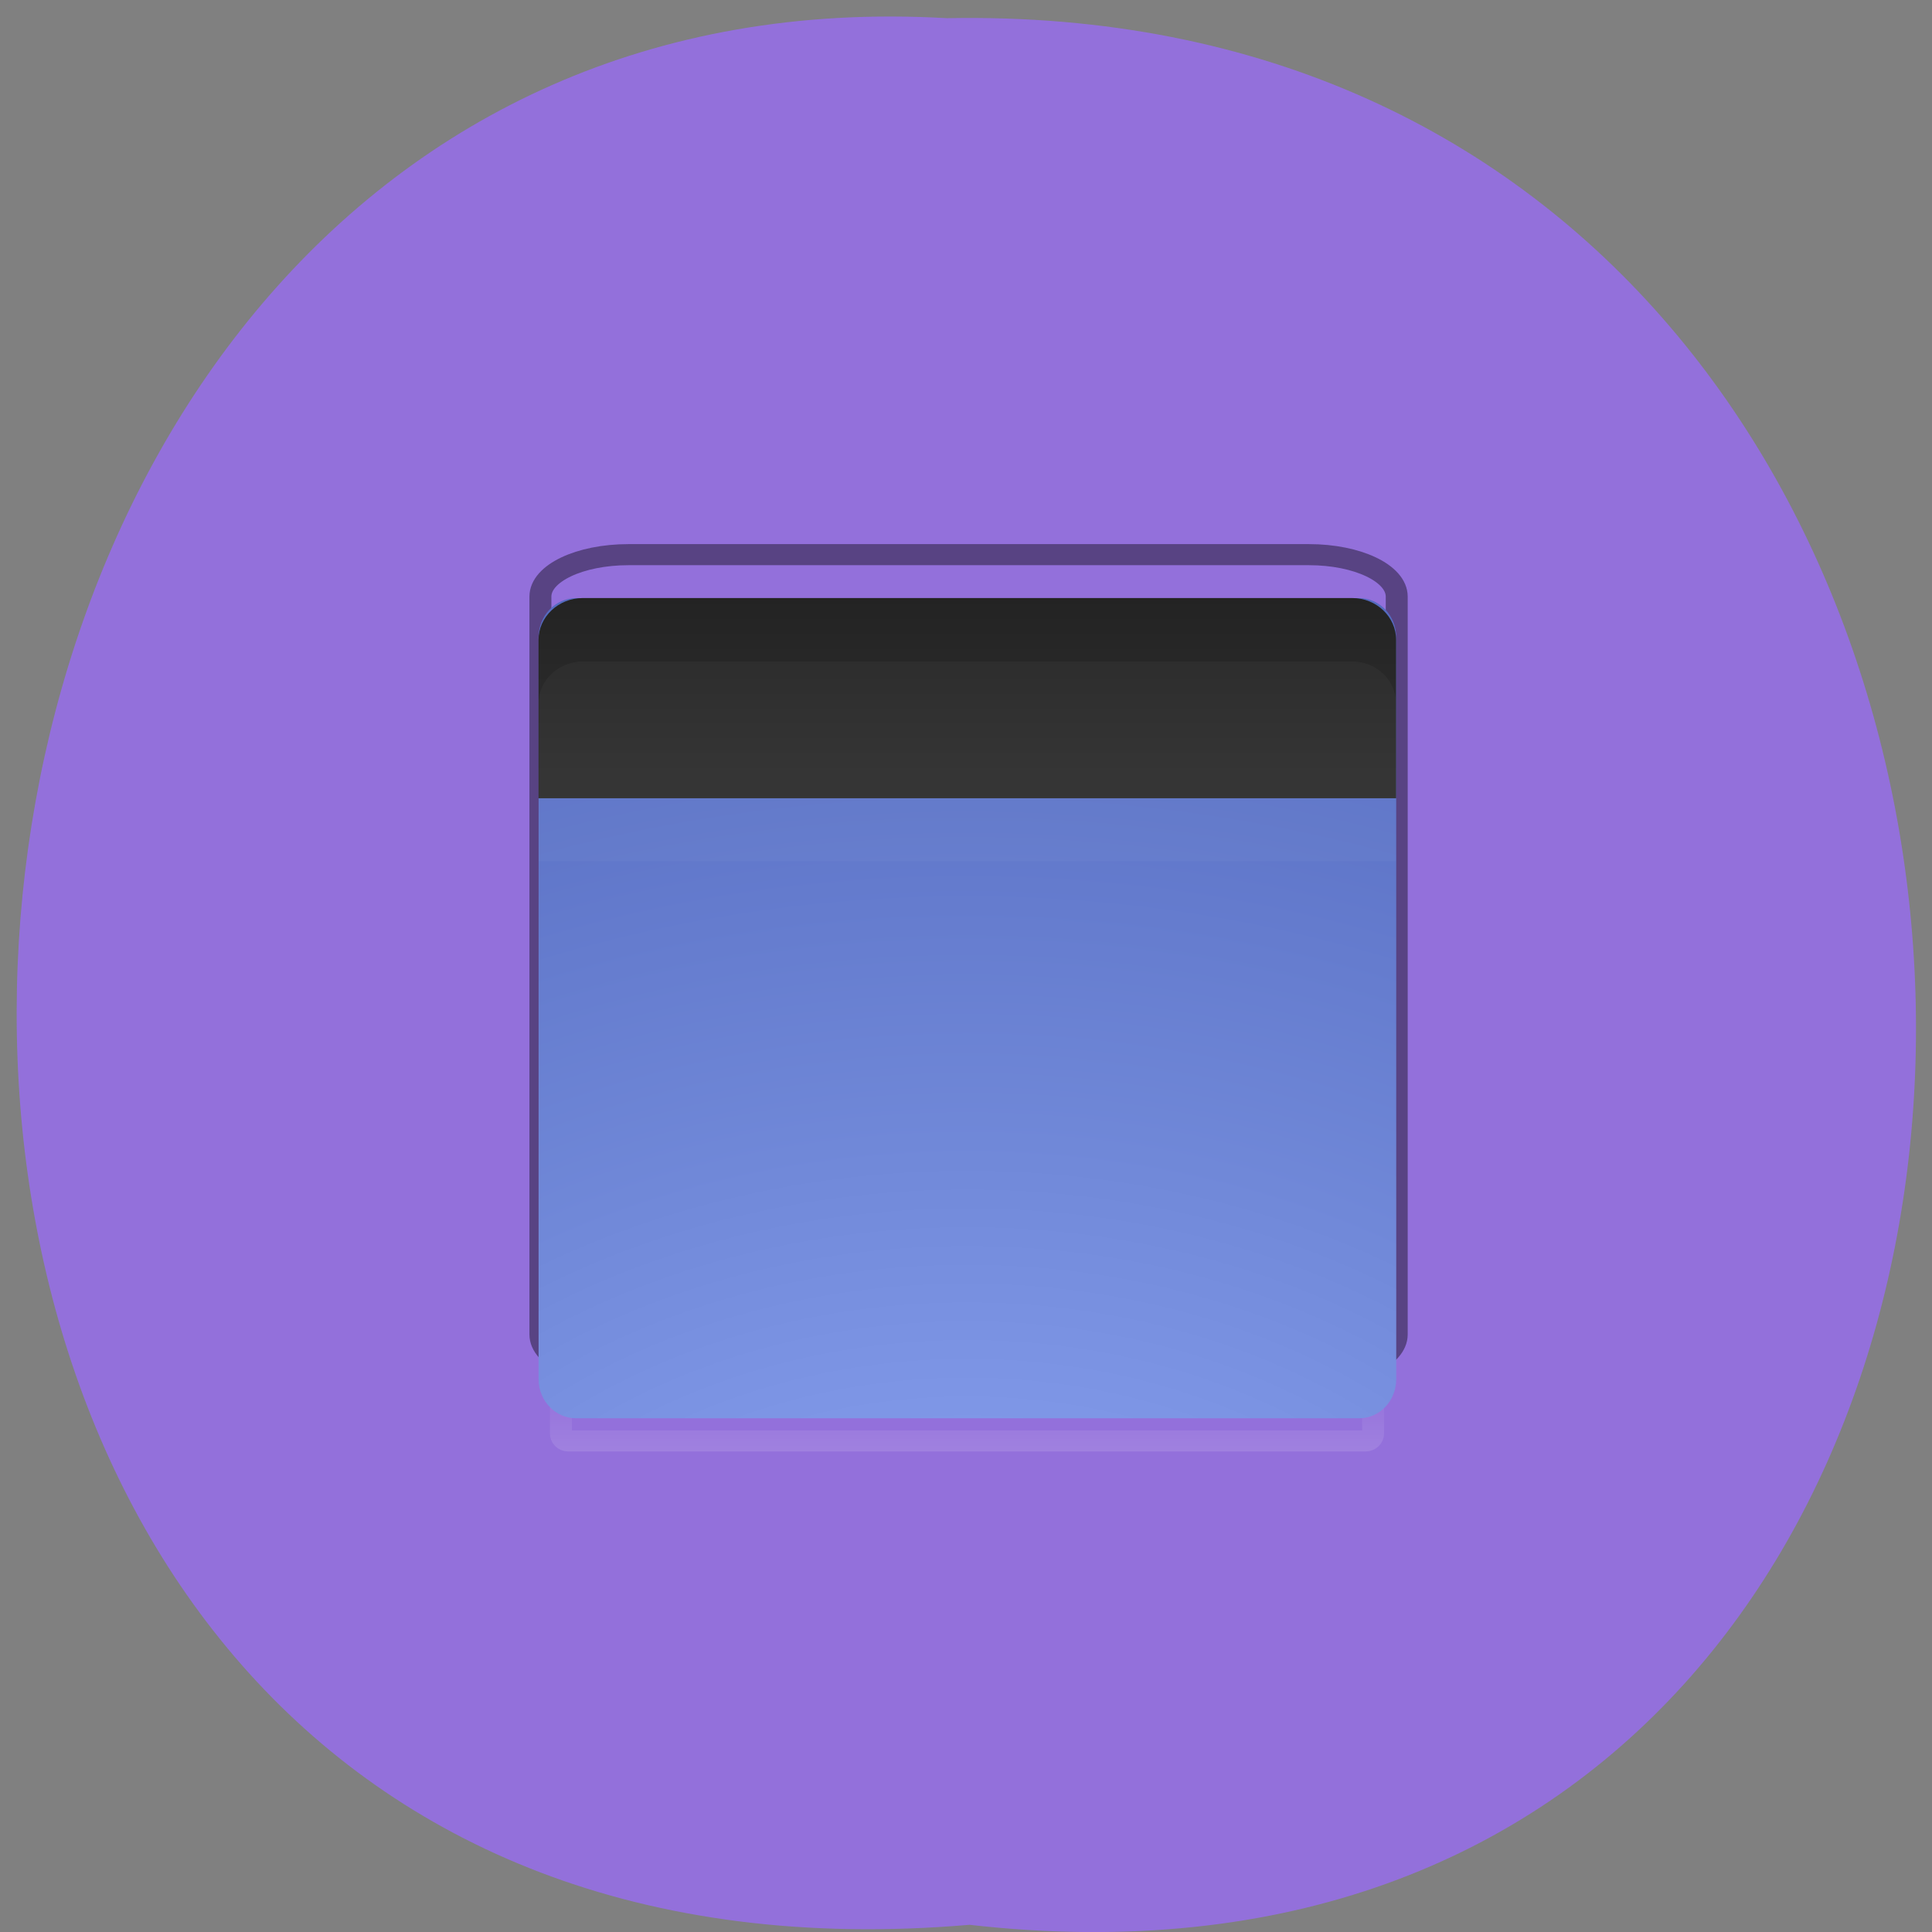 <svg xmlns="http://www.w3.org/2000/svg" xmlns:xlink="http://www.w3.org/1999/xlink" viewBox="0 0 22 22"><rect x="0" y="0" width="22" height="22" fill="#808080" stroke="none"/><defs><g id="6" clip-path="url(#5)"><path d="m 5.258 13.637 h 11.02 v 2.637 h -11.02" fill="#fff"/></g><g id="A" clip-path="url(#9)"><path d="m 5.258 13.398 h 11.02 v 2.633 h -11.02" fill="#fff"/></g><g id="J" clip-path="url(#I)"><path d="m 16.773 9.805 h -11.02 v -2.633 h 11.02" fill="#fff"/></g><clipPath id="C"><path d="m 6 6 h 10 v 4 h -10"/></clipPath><clipPath id="7"><path d="m 6.637 6.332 h 8.762 c 0.277 0 0.5 0.215 0.5 0.48 v 8.383 c 0 0.266 -0.223 0.477 -0.5 0.477 h -8.762 c -0.277 0 -0.504 -0.211 -0.504 -0.477 v -8.383 c 0 -0.266 0.227 -0.48 0.504 -0.48"/></clipPath><clipPath id="D"><path d="m 15.398 16.15 h -8.762 c -0.277 0 -0.504 -0.215 -0.504 -0.48 v -8.383 c 0 -0.262 0.227 -0.477 0.504 -0.477 h 8.762 c 0.277 0 0.5 0.215 0.5 0.477 v 8.383 c 0 0.266 -0.223 0.48 -0.5 0.48"/></clipPath><clipPath id="G"><path d="m 15.398 16.871 h -8.762 c -0.277 0 -0.504 -0.215 -0.504 -0.48 v -8.383 c 0 -0.262 0.227 -0.477 0.504 -0.477 h 8.762 c 0.277 0 0.5 0.215 0.5 0.477 v 8.383 c 0 0.266 -0.223 0.48 -0.5 0.48"/></clipPath><clipPath id="F"><path d="m 6 7 h 10 v 10 h -10"/></clipPath><clipPath id="9"><path d="M 0,0 H22 V22 H0 z"/></clipPath><clipPath id="I"><path d="M 0,0 H22 V22 H0 z"/></clipPath><clipPath id="1"><path d="m 6 6 h 10 v 10 h -10"/></clipPath><clipPath id="2"><path d="m 6.637 6.57 h 8.762 c 0.277 0 0.5 0.215 0.5 0.48 v 8.383 c 0 0.266 -0.223 0.48 -0.5 0.48 h -8.762 c -0.277 0 -0.504 -0.215 -0.504 -0.48 v -8.383 c 0 -0.266 0.227 -0.48 0.504 -0.48"/></clipPath><clipPath id="5"><path d="M 0,0 H22 V22 H0 z"/></clipPath><filter id="3" filterUnits="objectBoundingBox" x="0" y="0" width="22" height="22"><feColorMatrix type="matrix" in="SourceGraphic" values="0 0 0 0 1 0 0 0 0 1 0 0 0 0 1 0 0 0 1 0"/></filter><linearGradient id="E" gradientUnits="userSpaceOnUse" y1="48" x2="0" y2="36" gradientTransform="matrix(-0.25 0 0 -0.24 17.03 17.47)"><stop stop-color="#1e1e1e"/><stop offset="1" stop-color="#2f2f2f"/></linearGradient><linearGradient id="0" gradientUnits="userSpaceOnUse" y1="1010.36" x2="0" y2="1048.36"><stop stop-color="#fff" stop-opacity="0.302"/><stop offset="0.063" stop-color="#fff" stop-opacity="0.071"/><stop offset="0.951" stop-color="#fff" stop-opacity="0.047"/><stop offset="1" stop-color="#fff" stop-opacity="0.118"/></linearGradient><mask id="H"><g filter="url(#3)"><path fill-opacity="0.031" d="M 0,0 H22 V22 H0 z"/></g></mask><mask id="8"><g filter="url(#3)"><path fill-opacity="0.059" d="M 0,0 H22 V22 H0 z"/></g></mask><mask id="4"><g filter="url(#3)"><path fill-opacity="0.122" d="M 0,0 H22 V22 H0 z"/></g></mask><radialGradient id="B" gradientUnits="userSpaceOnUse" cx="7.145" cy="10.03" r="12.672" gradientTransform="matrix(0 -2.189 2.809 0 -17.16 36.13)"><stop stop-color="#93abfb"/><stop offset="0.262" stop-color="#7189d9"/><stop offset="0.705" stop-color="#3e52ab"/><stop offset="1" stop-color="#2a3358"/></radialGradient></defs><path d="m 11.04 21.918 c 14.512 1.652 14.313 -21.992 -0.258 -21.711 c -13.551 -0.781 -14.773 23 0.258 21.711" fill="#9370db"/><path d="m 5.851 1010.86 h 36.31 c 0.187 0 0.343 0.163 0.343 0.359 v 36.29 c 0 0.196 -0.156 0.359 -0.343 0.359 h -36.31 c -0.203 0 -0.343 -0.163 -0.343 -0.359 v -36.29 c 0 -0.196 0.14 -0.359 0.343 -0.359" transform="matrix(0.25 0 0 0.24 5.01 -235.08)" fill="none" stroke="url(#0)" stroke-linejoin="round" stroke-linecap="round"/><g clip-path="url(#1)"><g clip-path="url(#2)"><use xlink:href="#6" mask="url(#4)"/></g></g><g clip-path="url(#1)"><g clip-path="url(#7)"><use xlink:href="#A" mask="url(#8)"/></g></g><path d="m -1046.86 4.501 h 35.01 c 1.093 0 1.99 1.794 1.99 3.994 v 31 c 0 2.216 -0.897 4.01 -1.99 4.01 h -35.01 c -1.109 0 -1.99 -1.794 -1.99 -4.01 v -31 c 0 -2.2 0.881 -3.994 1.99 -3.994" transform="matrix(0 0.24 -0.25 0 17.03 258.04)" stroke-opacity="0.4" fill="none" stroke="#000" stroke-linejoin="round" stroke-linecap="round"/><path d="m 15.477 16.15 h -8.918 c -0.234 0 -0.426 -0.199 -0.426 -0.445 v -8.449 c 0 -0.246 0.191 -0.445 0.426 -0.445 h 8.918 c 0.234 0 0.422 0.199 0.422 0.445 v 8.449 c 0 0.246 -0.188 0.445 -0.422 0.445" fill="url(#B)"/><g clip-path="url(#C)"><g clip-path="url(#D)"><path d="m 16.773 9.09 h -11.02 v -2.633 h 11.02" fill="url(#E)"/></g></g><g clip-path="url(#F)"><g clip-path="url(#G)"><use xlink:href="#J" mask="url(#H)"/></g></g></svg>
